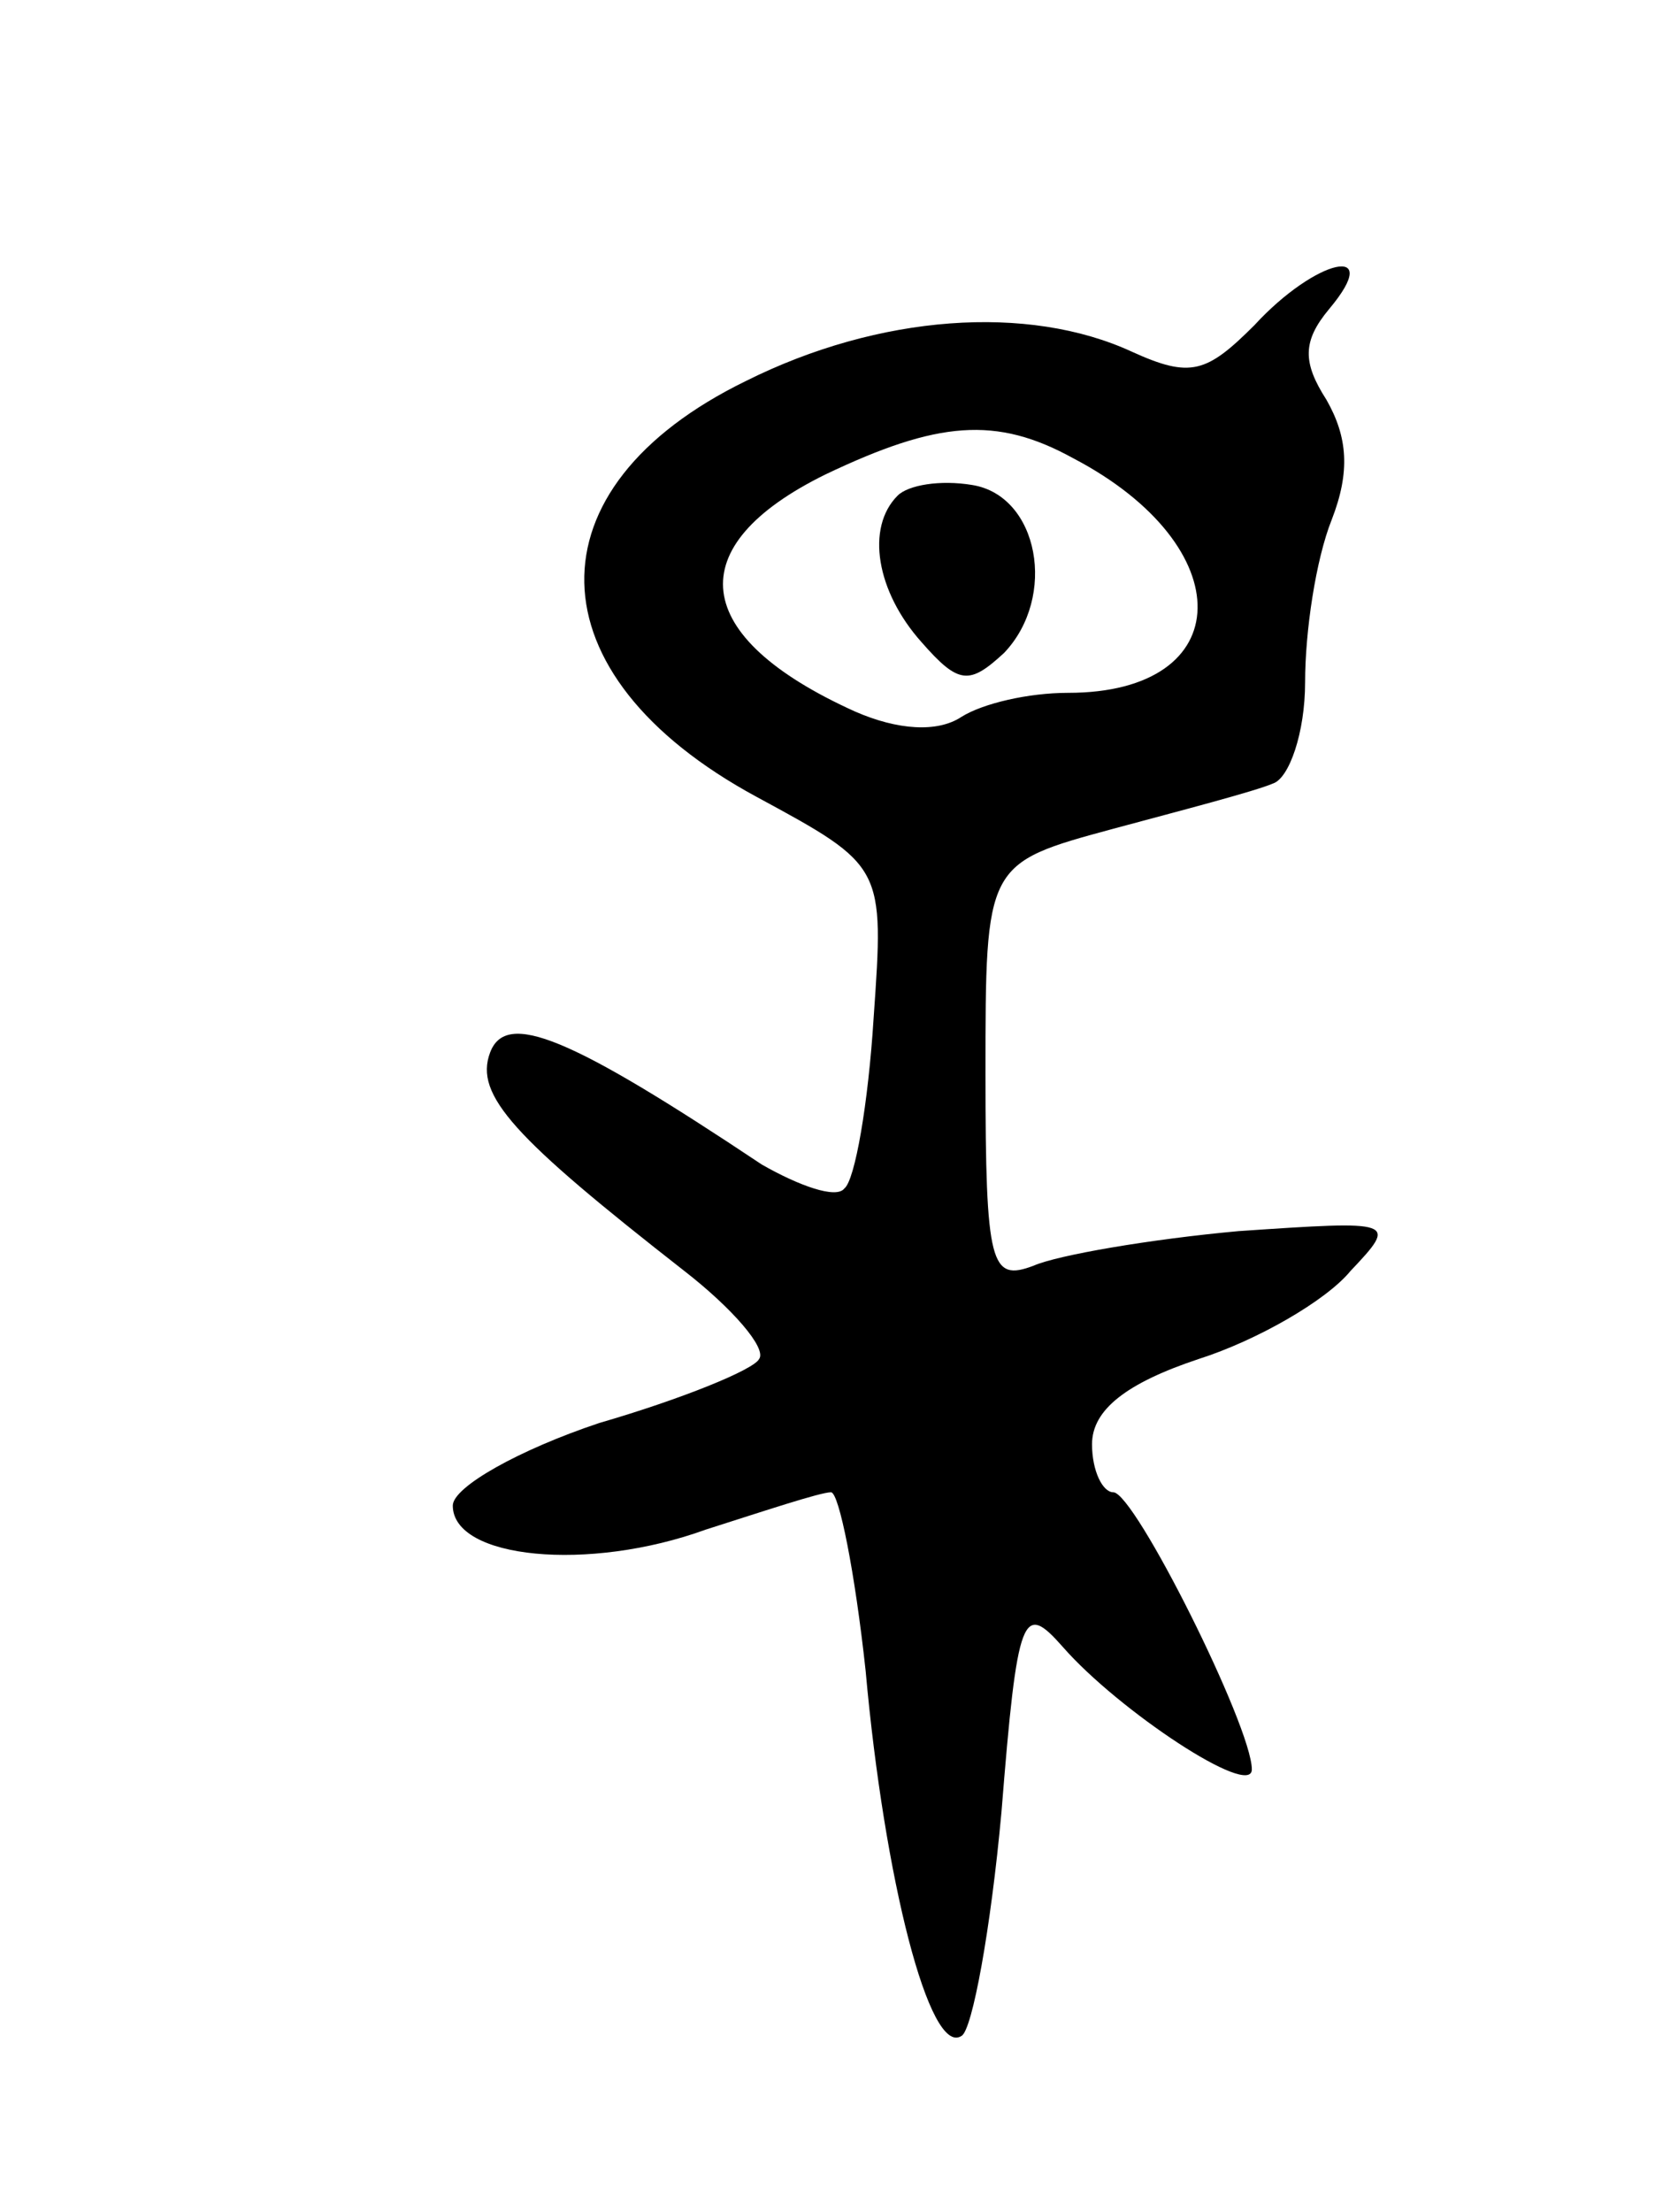 <svg version="1.0" xmlns="http://www.w3.org/2000/svg"
 width="63pt" height="83pt" viewBox="0 0 63 83"
 preserveAspectRatio="xMidYMid meet">
<g transform="translate(0,83) scale(0.1,-0.1)"
fill="#000000" stroke="none">
<path d="M471 708 c-18 -18 -24 -20 -46 -10 -39 18 -95 14 -145 -11 -82 -40
-81 -110 4 -156 48 -26 48 -26 44 -83 -2 -32 -7 -61 -11 -64 -3 -4 -17 1 -31
9 -72 48 -96 58 -102 42 -6 -16 9 -32 73 -82 18 -14 31 -29 28 -33 -2 -4 -29
-15 -60 -24 -30 -10 -55 -24 -55 -31 0 -20 51 -25 95 -9 22 7 43 14 47 14 3 0
9 -30 13 -67 7 -78 24 -145 36 -137 4 2 11 40 15 84 6 75 8 79 23 62 21 -24
71 -57 71 -46 0 16 -44 104 -52 104 -4 0 -8 8 -8 18 0 13 13 23 40 32 22 7 48
22 57 33 18 19 17 19 -42 15 -33 -3 -68 -9 -77 -13 -16 -6 -18 0 -18 72 0 79
0 79 48 92 26 7 53 14 60 17 6 2 12 19 12 38 0 19 4 46 10 61 7 18 6 31 -2 45
-9 14 -9 22 1 34 21 25 -5 19 -28 -6z m-68 -50 c63 -33 62 -88 -2 -88 -15 0
-32 -4 -40 -9 -9 -6 -24 -5 -40 2 -62 28 -66 62 -11 89 42 20 64 22 93 6z"/>
<path d="M337 644 c-12 -12 -8 -36 9 -55 14 -16 18 -16 31 -4 20 21 13 59 -12
63 -12 2 -24 0 -28 -4z"/>
</g>
</svg>
